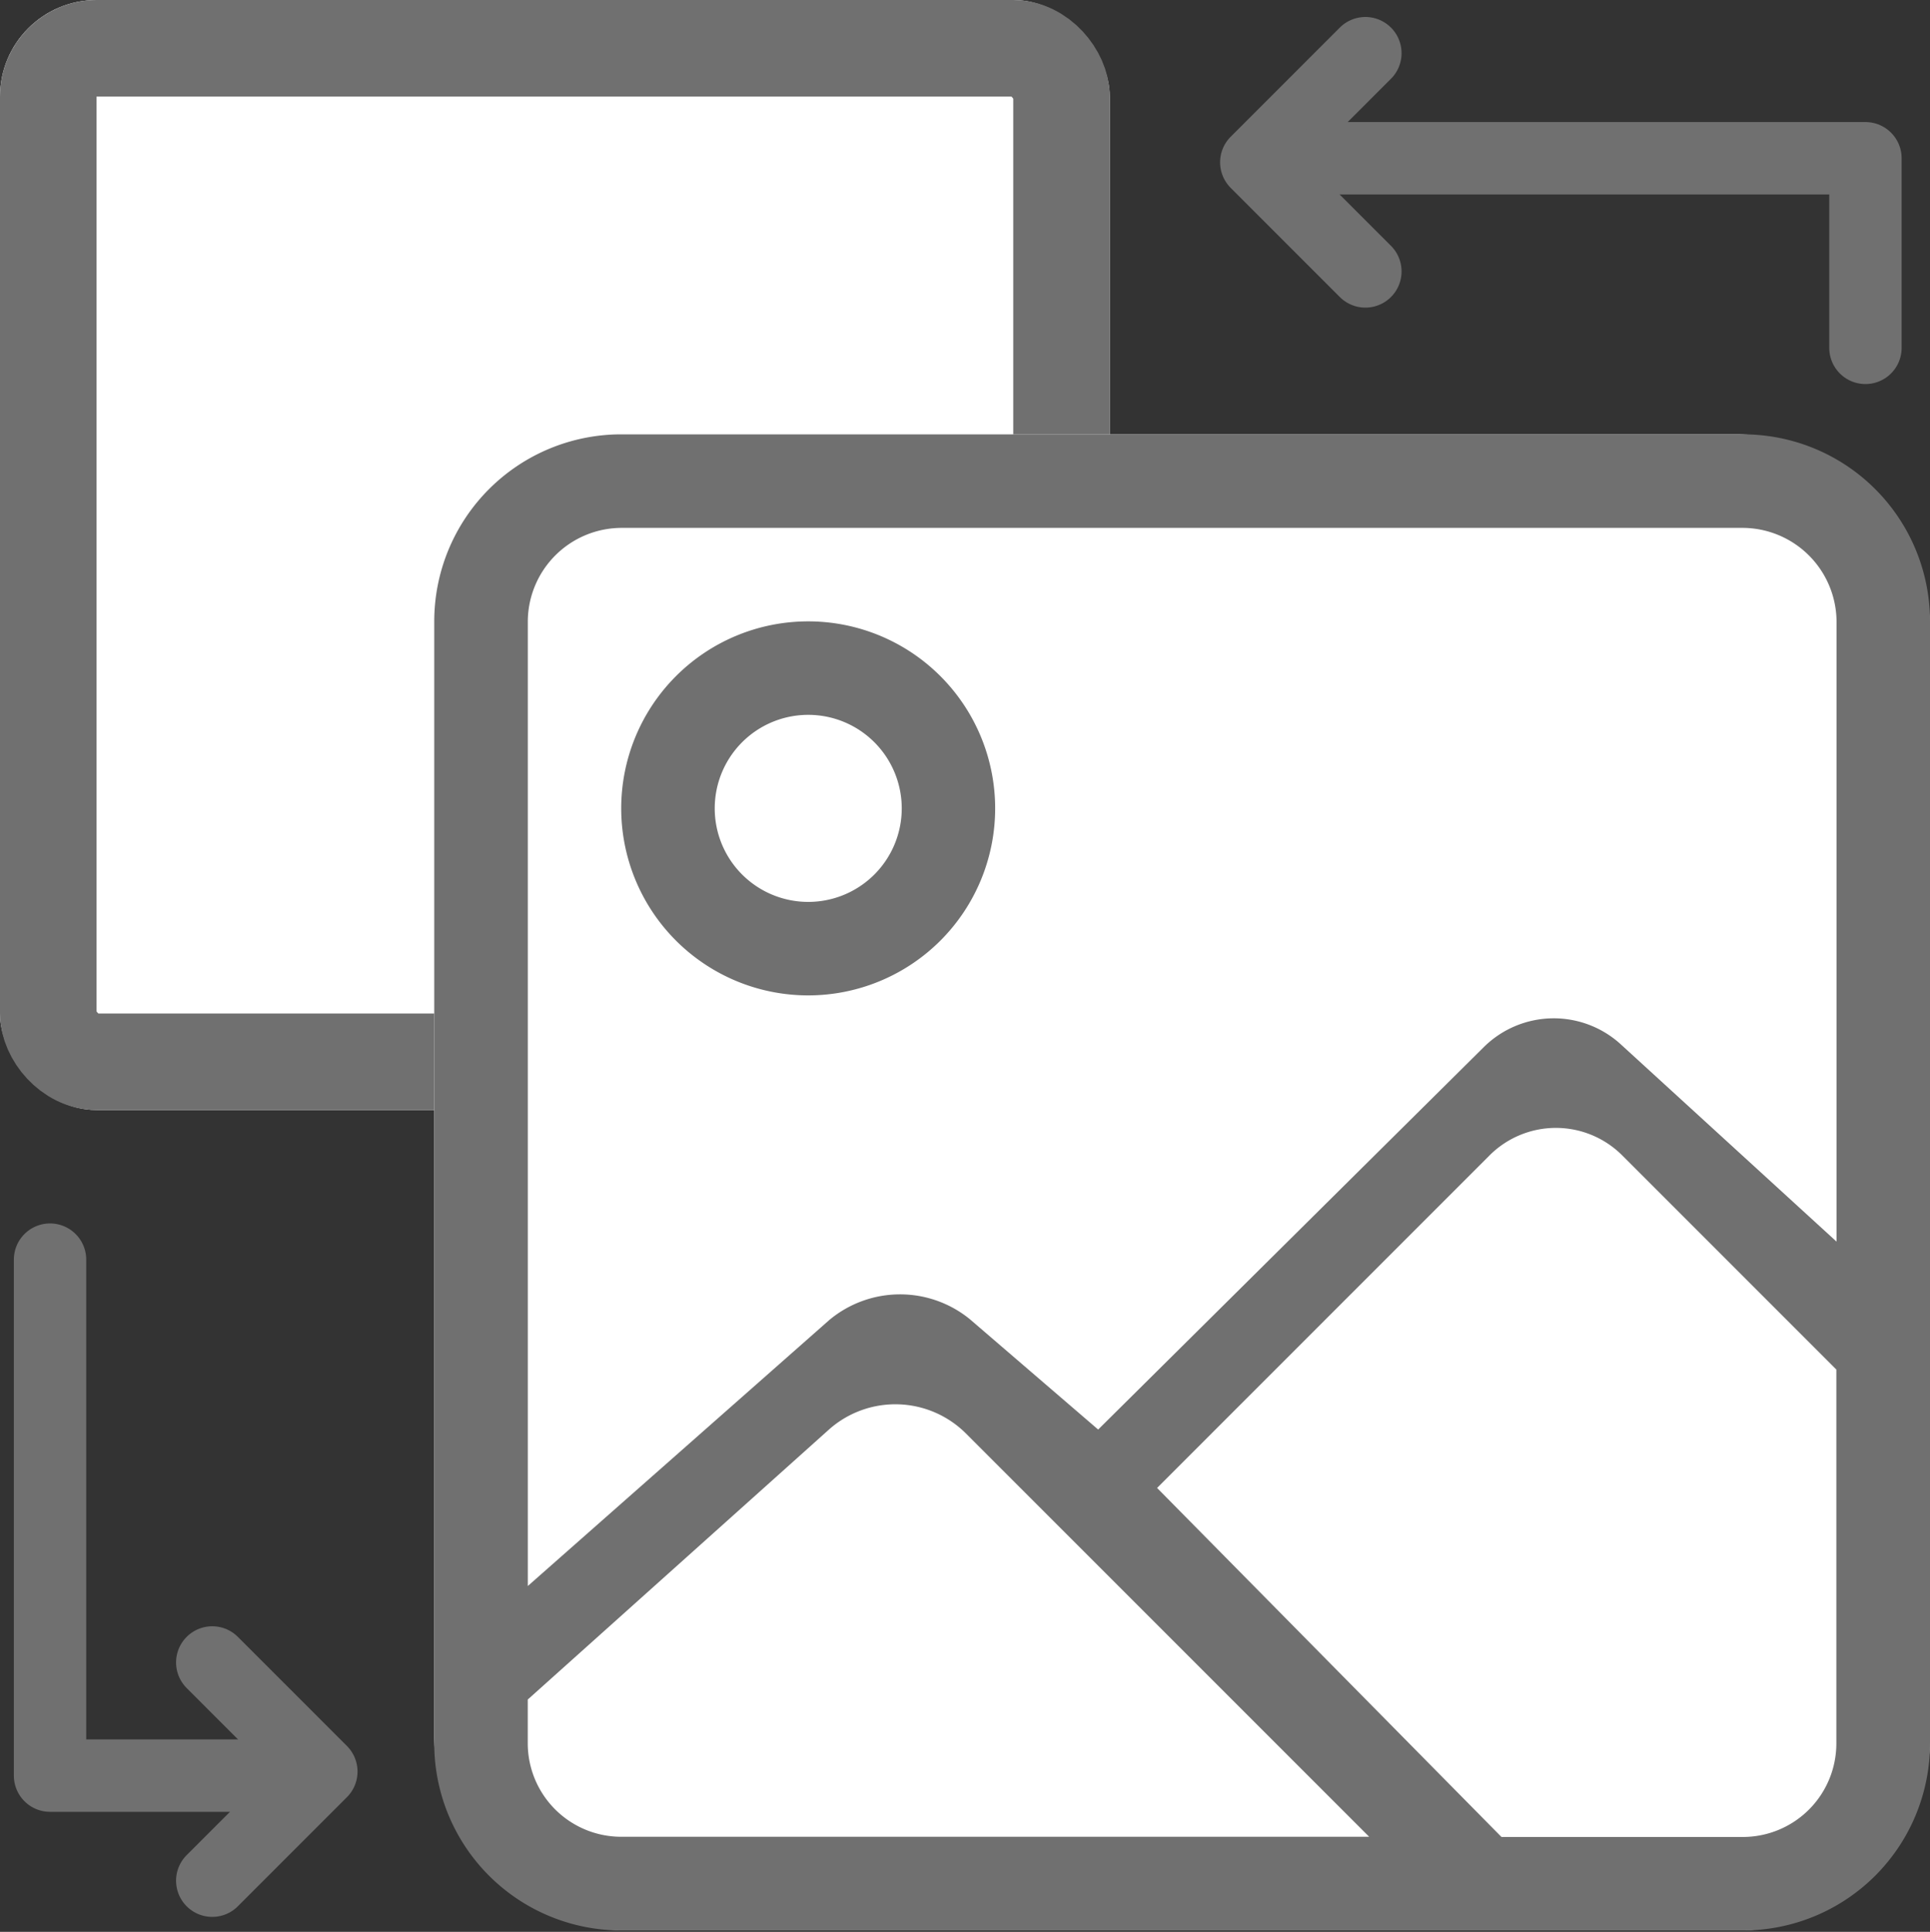 <svg xmlns="http://www.w3.org/2000/svg" width="40" height="40.029" viewBox="0 0 40 40.029">
  <rect x="0" y="0" width="40" height="40.029" fill="#333333" stroke="none"/>
  <defs>
    <style>
      .cls-1, .cls-2 {
        fill: #fff;
      }

      .cls-1, .cls-4 {
        stroke: #707070;
      }

      .cls-1 {
        stroke-width: 2px;
      }

      .cls-3 {
        fill: #707070;
      }

      .cls-4, .cls-6 {
        fill: none;
      }

      .cls-4 {
        stroke-linecap: round;
        stroke-linejoin: round;
        stroke-width: 1.5px;
      }

      .cls-5 {
        stroke: none;
      }
    </style>
  </defs>
  <g id="组_542" data-name="组 542" transform="translate(-155 -809)">
    <g id="组_541" data-name="组 541" transform="translate(-7727 144)">
      <g id="矩形_403" data-name="矩形 403" class="cls-1" transform="translate(7882 665)">
        <rect class="cls-5" width="23" height="23" rx="2"/>
        <rect class="cls-6" x="1" y="1" width="21" height="21" rx="1"/>
      </g>
      <rect id="矩形_404" data-name="矩形 404" class="cls-2" width="31" height="31" rx="4" transform="translate(7891 674)"/>
      <g id="组_537" data-name="组 537" transform="translate(7891 674)">
        <path id="图片_1_" data-name="图片 (1)" class="cls-3" d="M3.875,0A3.875,3.875,0,0,0,0,3.875v23.25A3.875,3.875,0,0,0,3.875,31h23.25A3.875,3.875,0,0,0,31,27.125V3.875A3.875,3.875,0,0,0,27.125,0ZM7.75,3.875A3.875,3.875,0,1,1,3.875,7.75,3.875,3.875,0,0,1,7.75,3.875Zm0,5.813A1.938,1.938,0,1,0,5.813,7.75,1.938,1.938,0,0,0,7.75,9.688ZM1.938,27.125v-.91l6.249-5.6a2.071,2.071,0,0,1,2.823.078l8.367,8.366H3.875A1.938,1.938,0,0,1,1.938,27.125Zm25.188,1.938H22.119l-7.138-7.232,6.9-6.9a1.944,1.944,0,0,1,2.743.012l4.435,4.435v7.751A1.938,1.938,0,0,1,27.125,29.063Zm-25.187-5.2V3.883A1.947,1.947,0,0,1,3.888,1.938H27.112a1.952,1.952,0,0,1,1.951,1.933V16.727l-4.485-4.1a2.06,2.06,0,0,0-2.818.062l-8,7.932L11.1,18.334a2.289,2.289,0,0,0-2.912.017Z"/>
      </g>
      <g id="组_540" data-name="组 540">
        <g id="组_538" data-name="组 538">
          <path id="路径_321" data-name="路径 321" class="cls-4" d="M2.261,0,0,2.261,2.261,4.522" transform="translate(7888.66 703.969) rotate(180)"/>
          <path id="路径_322" data-name="路径 322" class="cls-4" d="M7883.037,690.1v10.692h4.134" transform="translate(0 1)"/>
        </g>
      </g>
      <g id="组_539" data-name="组 539">
        <path id="路径_321-2" data-name="路径 321" class="cls-4" d="M2.261,0,0,2.261,2.261,4.522" transform="translate(7908.037 666.102)"/>
        <path id="路径_322-2" data-name="路径 322" class="cls-4" d="M7883.037,690.1v3.929h11.136" transform="translate(15803.699 1362.308) rotate(180)"/>
      </g>
    </g>
  </g>
</svg>
